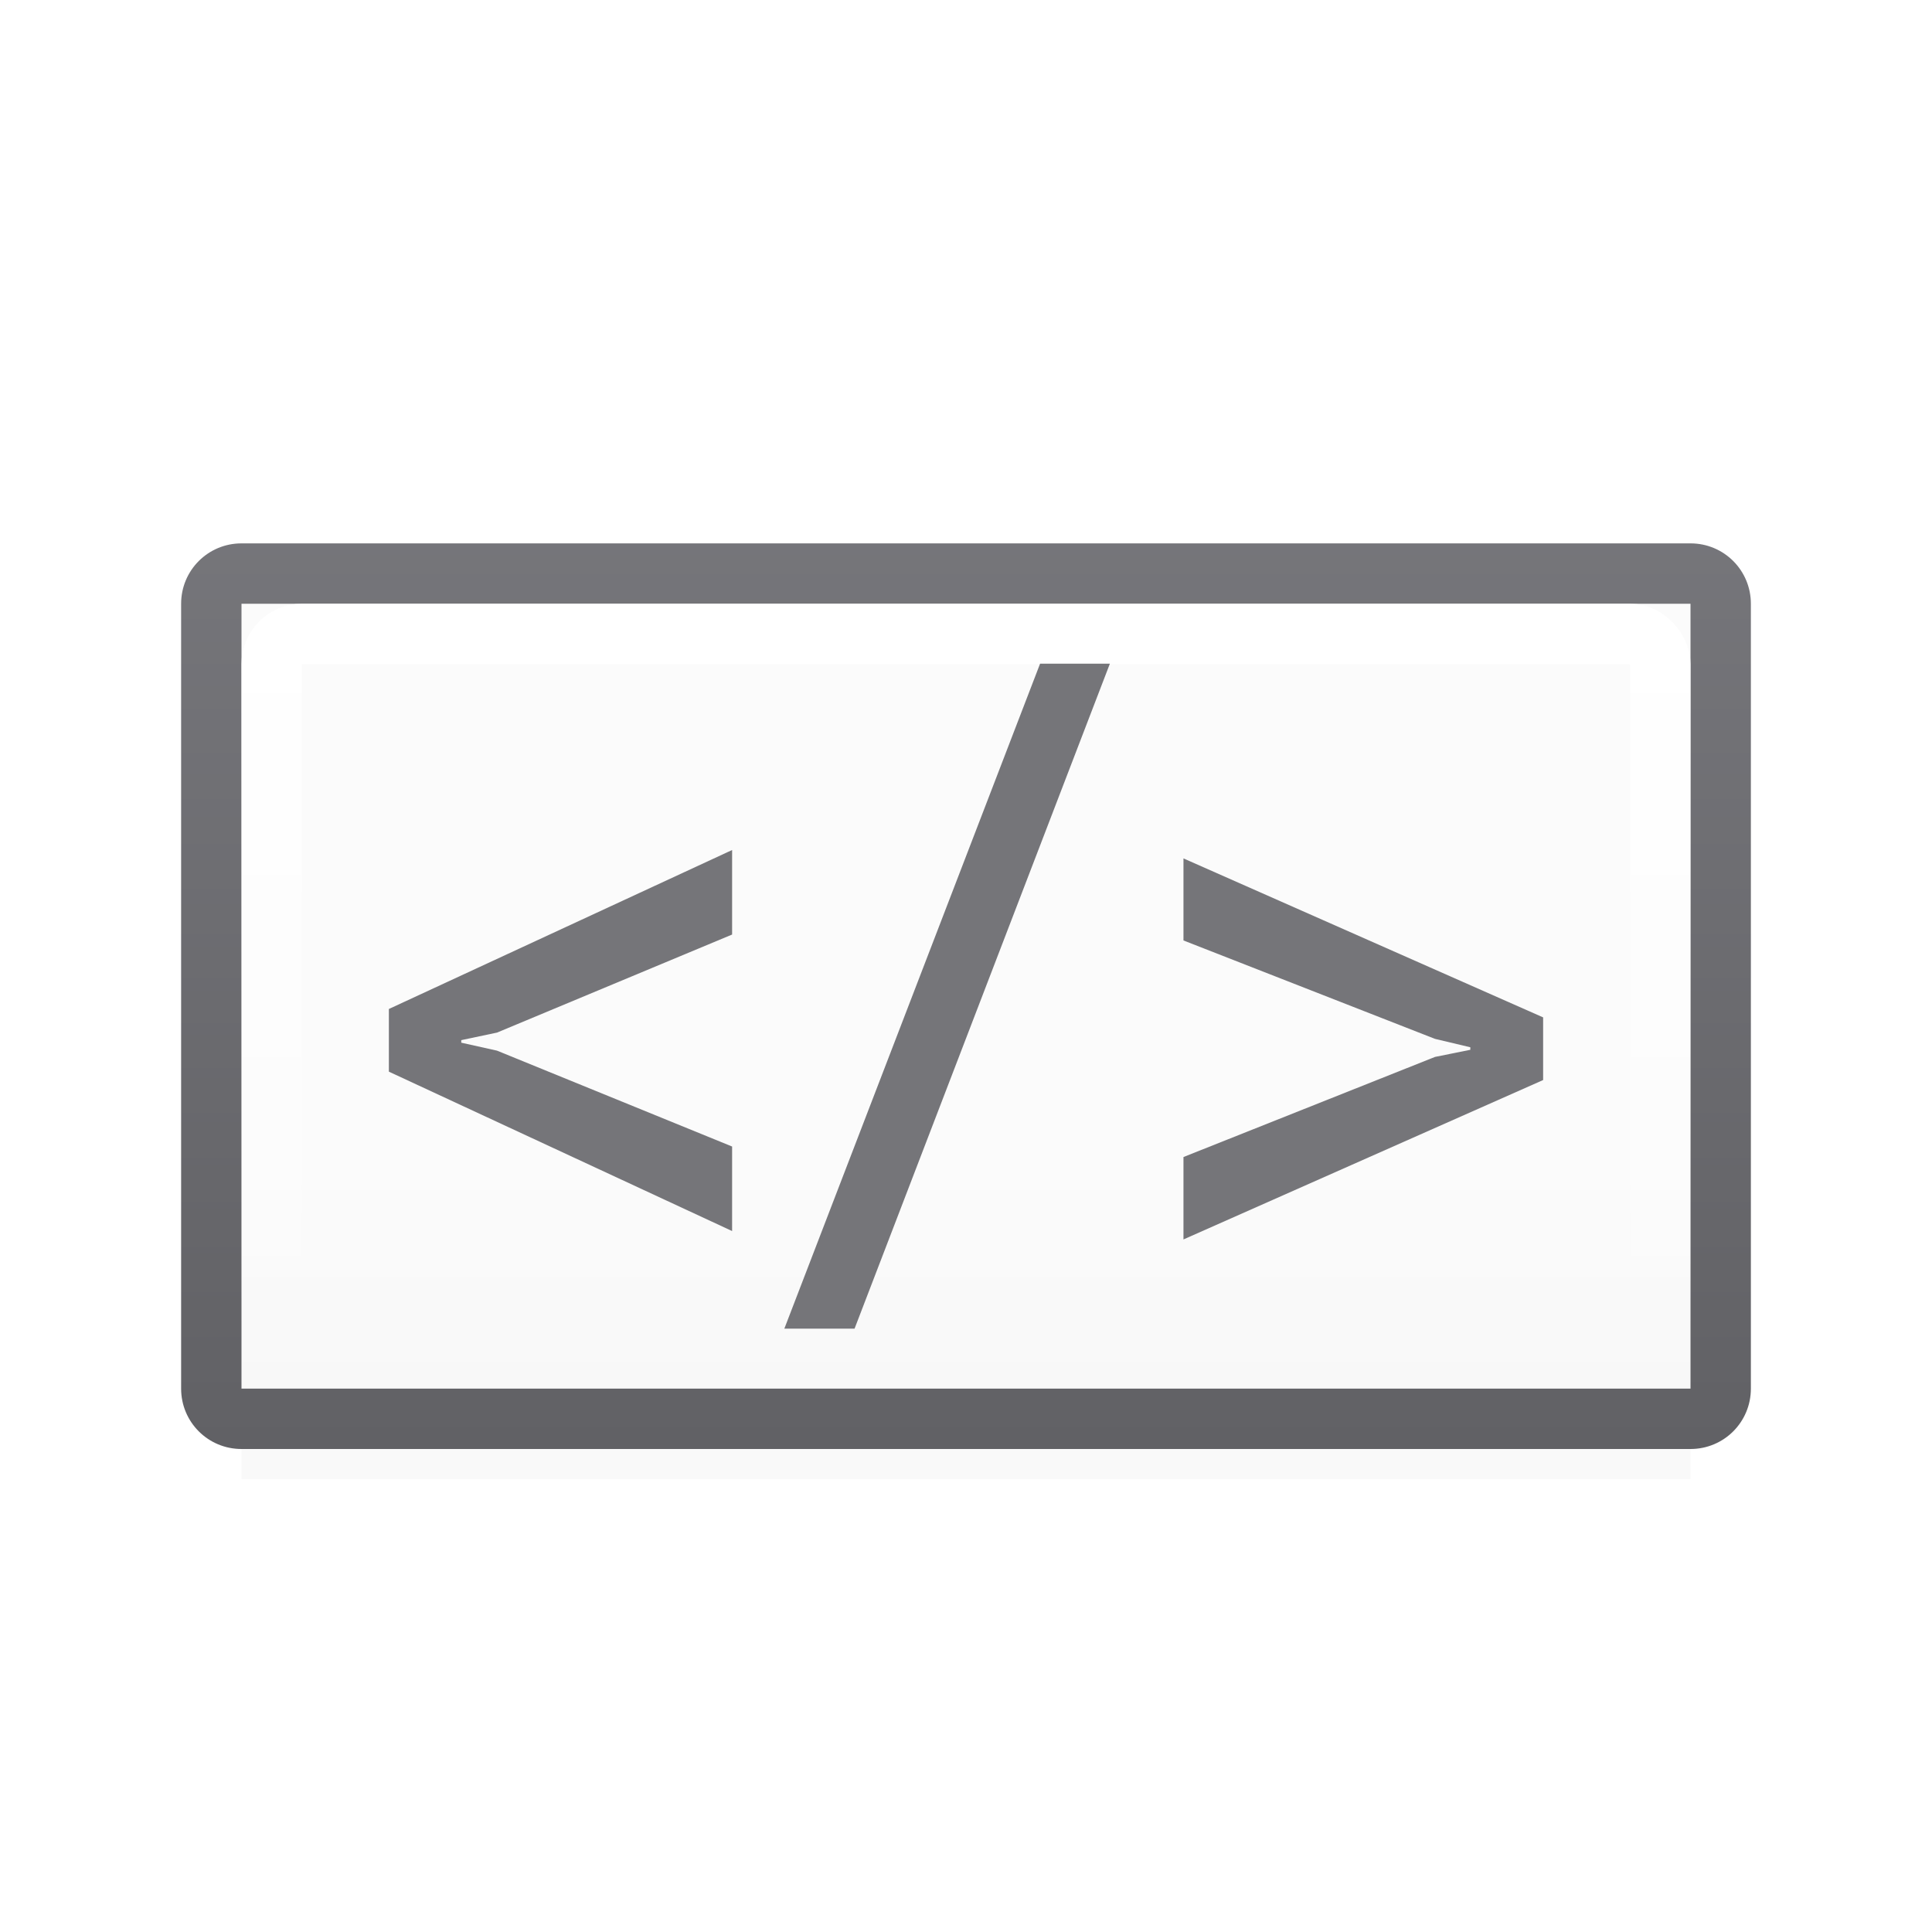 <svg viewBox="0 0 32 32" xmlns="http://www.w3.org/2000/svg" xmlns:xlink="http://www.w3.org/1999/xlink"><filter id="a" color-interpolation-filters="sRGB" height="1.095" width="1.097" x="-.049" y="-.047"><feGaussianBlur stdDeviation=".366"/></filter><linearGradient id="b" gradientUnits="userSpaceOnUse" x1="70" x2="70" y1="37" y2="19"><stop offset="0" stop-color="#e9e9e9"/><stop offset=".286" stop-color="#f2f2f2"/><stop offset="1" stop-color="#fbfbfb"/></linearGradient><linearGradient id="c" gradientUnits="userSpaceOnUse" x1="16" x2="16" y1="-2" y2="24"><stop offset="0" stop-color="#848489"/><stop offset="1" stop-color="#616165"/></linearGradient><linearGradient id="d" gradientUnits="userSpaceOnUse" x1="11" x2="11" y1="10" y2="22"><stop offset="0" stop-color="#fff"/><stop offset="1" stop-color="#fff" stop-opacity="0"/></linearGradient><path d="m4 21.5h24v3h-24z" filter="url(#a)" opacity=".15" stroke-width="1.015"/><path d="m4 10h24v13h-24z" fill="url(#b)"/><path d="m4 9c-.554 0-1 .446-1 1v13c0 .554.446 1 1 1h24c.554 0 1-.446 1-1v-13c0-.554-.446-1-1-1zm0 1h24v13h-24z" fill="url(#c)"/><rect fill="none" height="12" rx=".5" stroke="url(#d)" width="23" x="4.5" y="10.5"/><g fill="#757579" stroke-width=".357" transform="translate(0 -5)"><path d="m8.232 22.103-.592.125v.042l.592.132 3.894 1.588v1.4l-5.685-2.64v-1.038l5.685-2.633v1.4z"/><path d="m14.154 27.007h-1.163l4.236-11.014h1.156z"/><path d="m19.602 20.577v-1.359l5.957 2.633v1.038l-5.957 2.64v-1.365l4.166-1.658.585-.118v-.042l-.585-.139z"/></g></svg>
